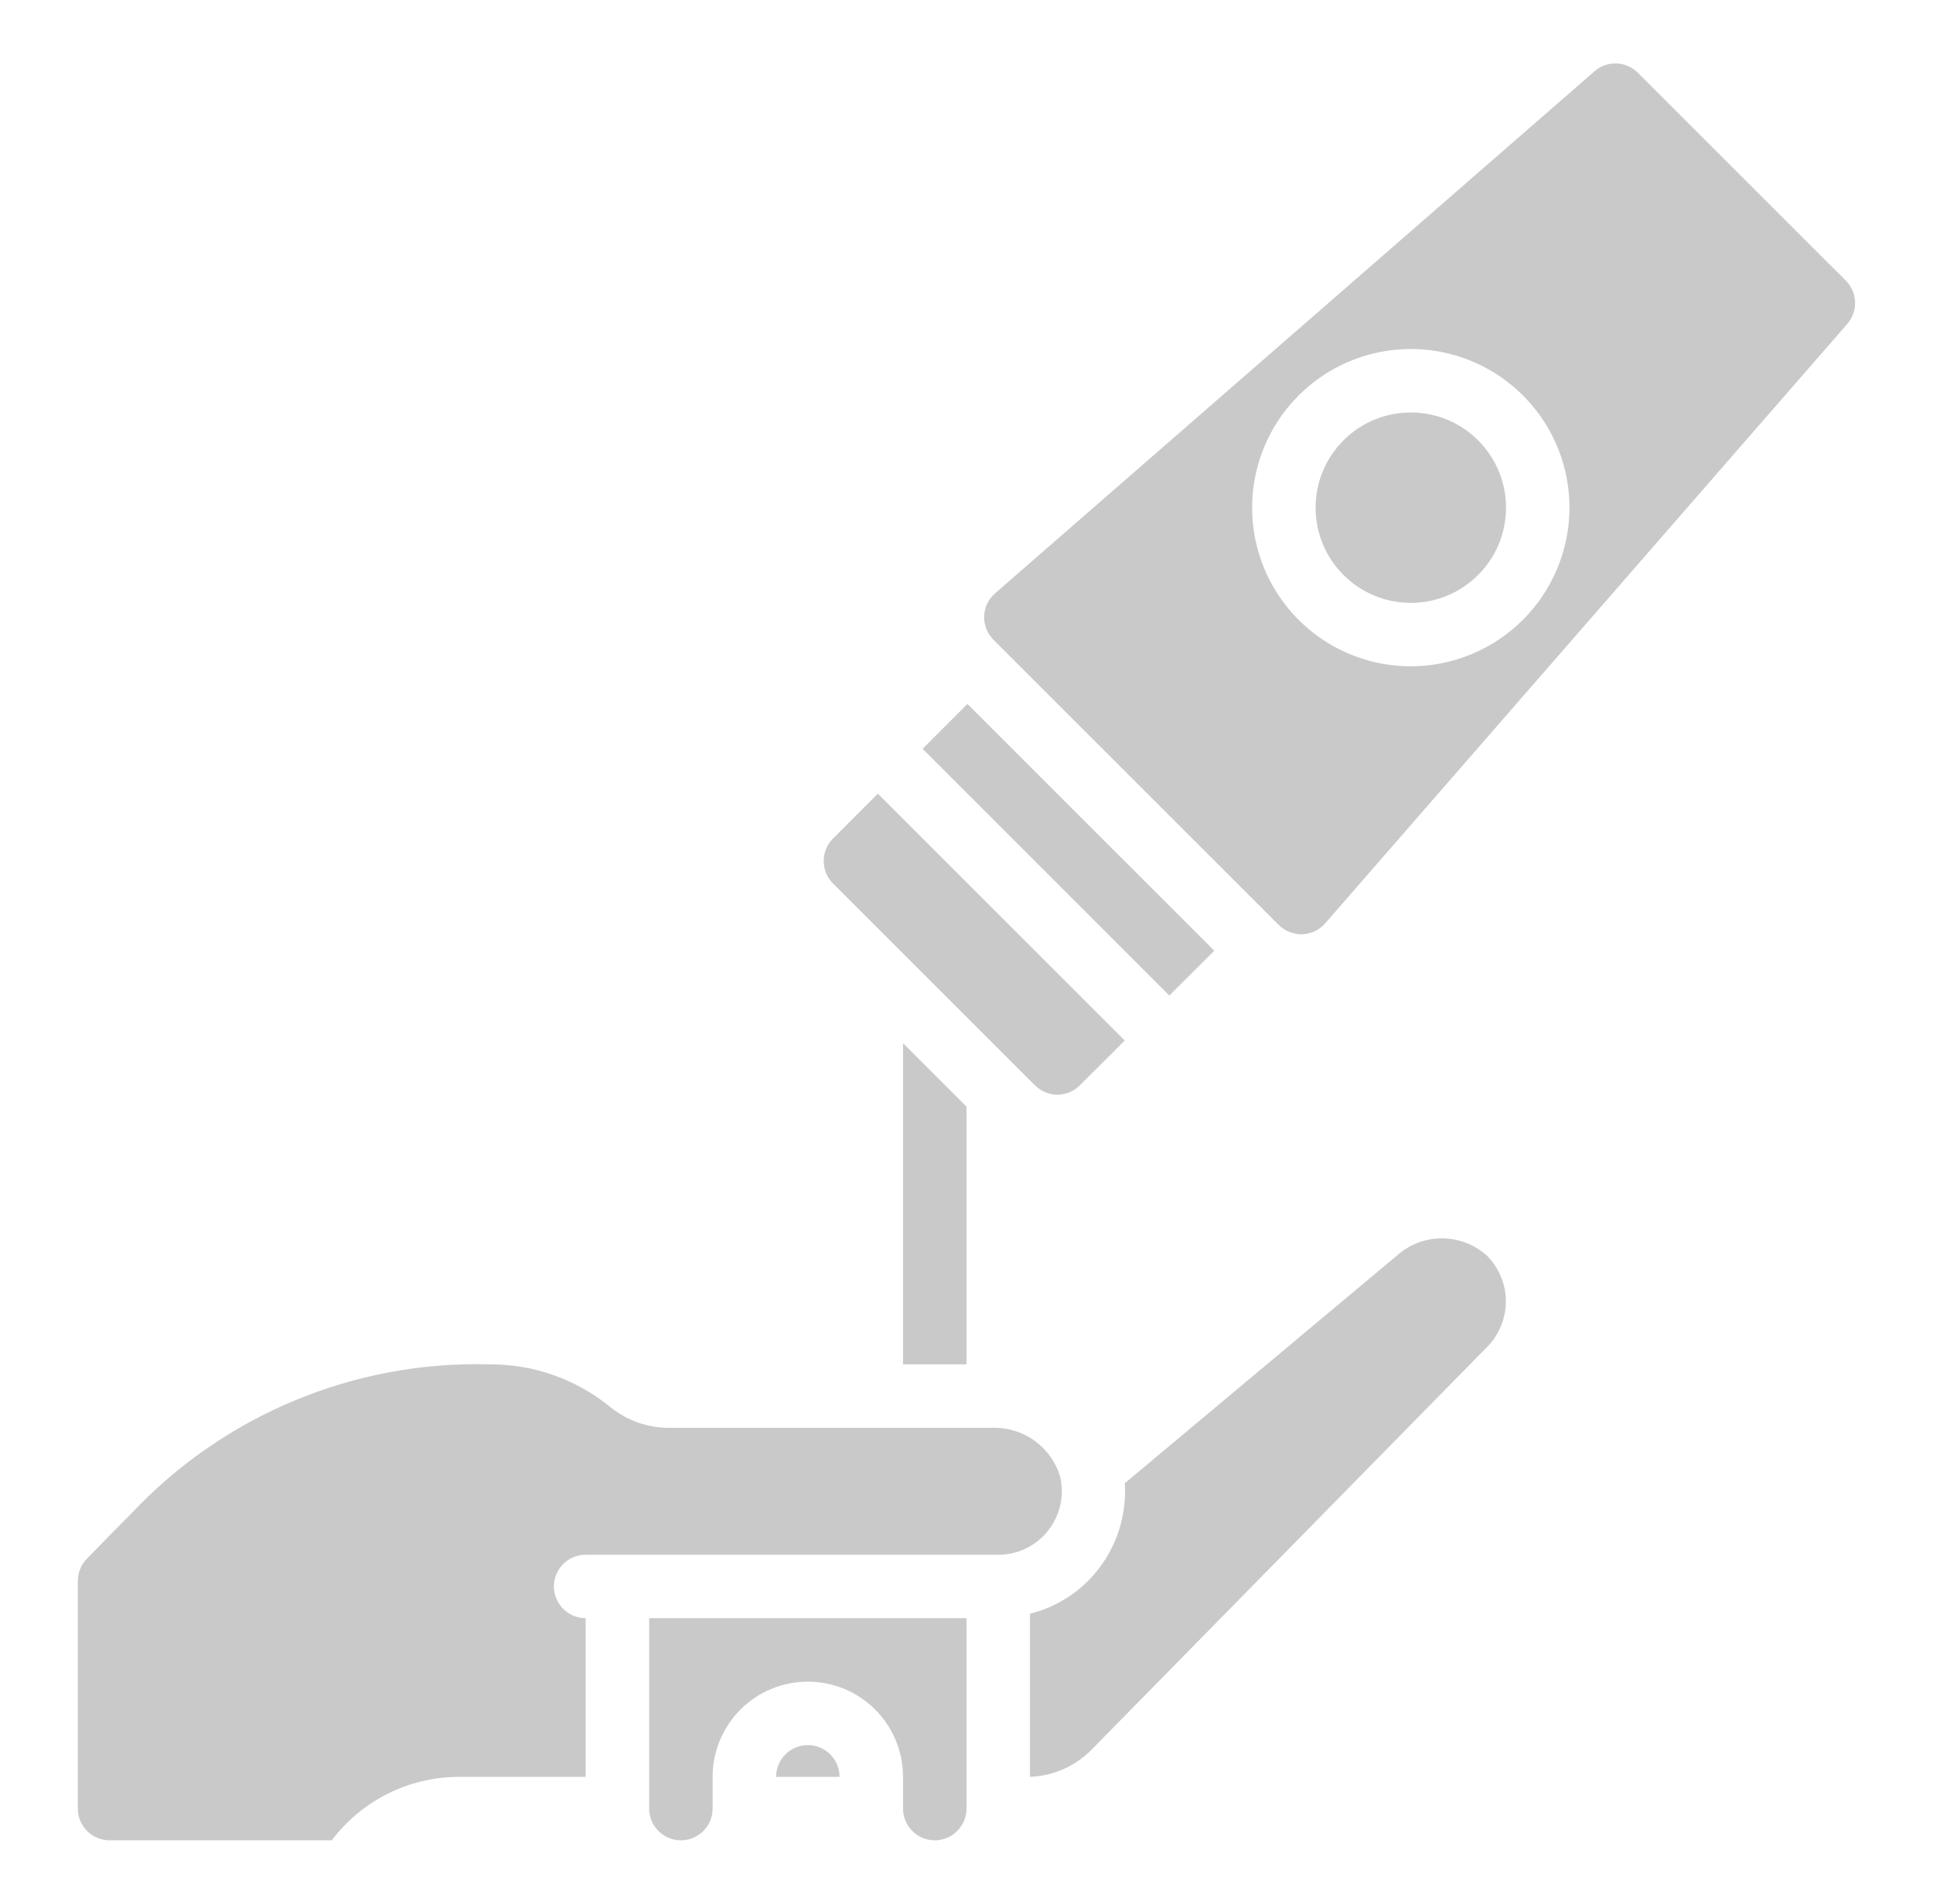 <svg width="67" height="66" viewBox="0 0 67 66" fill="none" xmlns="http://www.w3.org/2000/svg">
<path d="M33.5 47.3V38.365L31.3 36.166V47.3H33.5ZM26.9 61.6H29.1C29.1 61.308 28.984 61.028 28.778 60.822C28.572 60.616 28.292 60.5 28 60.5C27.708 60.5 27.428 60.616 27.222 60.822C27.016 61.028 26.9 61.308 26.9 61.6ZM31.978 25.96L33.533 24.404L42.088 32.959L40.531 34.514L31.978 25.96ZM37.428 37.627L38.985 36.072L30.428 27.515L28.872 29.072C28.666 29.278 28.551 29.557 28.551 29.849C28.551 30.14 28.666 30.42 28.872 30.626L35.873 37.627C36.079 37.834 36.359 37.95 36.65 37.95C36.942 37.95 37.222 37.834 37.428 37.627Z" fill="#C9C9C9"/>
<path d="M32.4 63.8C32.692 63.8 32.971 63.684 33.178 63.477C33.384 63.271 33.5 62.991 33.5 62.7V56.1H22.5V62.7C22.5 62.991 22.616 63.271 22.822 63.477C23.029 63.684 23.308 63.8 23.6 63.8C23.892 63.8 24.172 63.684 24.378 63.477C24.584 63.271 24.7 62.991 24.7 62.7V61.6C24.7 60.724 25.048 59.885 25.666 59.266C26.285 58.647 27.125 58.3 28 58.3C28.875 58.3 29.715 58.647 30.334 59.266C30.952 59.885 31.3 60.724 31.3 61.6V62.7C31.3 62.991 31.416 63.271 31.622 63.477C31.828 63.684 32.108 63.8 32.4 63.8ZM63.978 9.729L56.77 2.522C56.573 2.325 56.309 2.209 56.03 2.2C55.751 2.19 55.479 2.287 55.269 2.47L34.49 20.57C34.376 20.669 34.284 20.79 34.219 20.926C34.154 21.063 34.117 21.211 34.112 21.362C34.107 21.512 34.133 21.663 34.188 21.803C34.243 21.944 34.327 22.071 34.434 22.178L44.324 32.068C44.431 32.173 44.559 32.256 44.699 32.311C44.839 32.366 44.989 32.393 45.139 32.389C45.29 32.384 45.438 32.348 45.574 32.283C45.711 32.218 45.832 32.126 45.931 32.012L64.035 11.222C64.215 11.012 64.309 10.741 64.299 10.464C64.288 10.188 64.173 9.925 63.978 9.729ZM48.9 23.1C47.812 23.1 46.749 22.777 45.844 22.173C44.94 21.568 44.235 20.709 43.819 19.704C43.402 18.7 43.294 17.594 43.506 16.527C43.718 15.46 44.242 14.48 45.011 13.711C45.78 12.941 46.76 12.418 47.827 12.205C48.894 11.993 50 12.102 51.005 12.518C52.01 12.935 52.869 13.64 53.473 14.544C54.077 15.448 54.4 16.512 54.4 17.6C54.398 19.058 53.818 20.456 52.787 21.487C51.756 22.518 50.358 23.098 48.9 23.1Z" fill="#C9C9C9"/>
<path d="M3.8 63.8H11.5C12.014 63.119 12.679 62.566 13.442 62.184C14.205 61.803 15.047 61.603 15.9 61.6H20.3V56.1C20.008 56.1 19.729 55.984 19.522 55.778C19.316 55.572 19.2 55.292 19.2 55C19.2 54.708 19.316 54.428 19.522 54.222C19.729 54.016 20.008 53.9 20.3 53.9H34.6C34.898 53.901 35.192 53.842 35.466 53.725C35.74 53.609 35.987 53.437 36.192 53.221C36.401 53.002 36.562 52.743 36.667 52.459C36.772 52.176 36.818 51.873 36.801 51.571C36.795 51.451 36.778 51.331 36.752 51.214C36.607 50.711 36.3 50.271 35.879 49.961C35.458 49.651 34.947 49.489 34.424 49.5H23.215C22.469 49.507 21.744 49.255 21.162 48.787C19.989 47.824 18.518 47.298 17 47.3C14.676 47.232 12.364 47.658 10.216 48.551C8.069 49.444 6.136 50.782 4.545 52.478C4.066 52.957 3.553 53.48 3.005 54.046C2.806 54.253 2.696 54.529 2.697 54.816V62.7C2.697 62.845 2.725 62.988 2.781 63.122C2.836 63.255 2.918 63.377 3.02 63.479C3.123 63.581 3.244 63.662 3.378 63.717C3.512 63.772 3.655 63.8 3.8 63.8Z" fill="#C9C9C9"/>
<path d="M48.9 20.9C50.723 20.9 52.2 19.422 52.2 17.6C52.2 15.777 50.723 14.3 48.9 14.3C47.078 14.3 45.6 15.777 45.6 17.6C45.6 19.422 47.078 20.9 48.9 20.9Z" fill="#C9C9C9"/>
<path d="M51.54 43.534C51.114 43.148 50.56 42.934 49.984 42.932C49.409 42.93 48.854 43.14 48.425 43.523L38.989 51.419V51.46C39.022 52.06 38.932 52.661 38.724 53.225C38.516 53.789 38.194 54.305 37.779 54.74C37.213 55.33 36.493 55.747 35.7 55.946V61.6C36.51 61.57 37.277 61.23 37.843 60.65L51.569 46.672C51.975 46.249 52.199 45.684 52.194 45.097C52.189 44.511 51.954 43.95 51.54 43.534Z" fill="#C9C9C9"/>
</svg>
